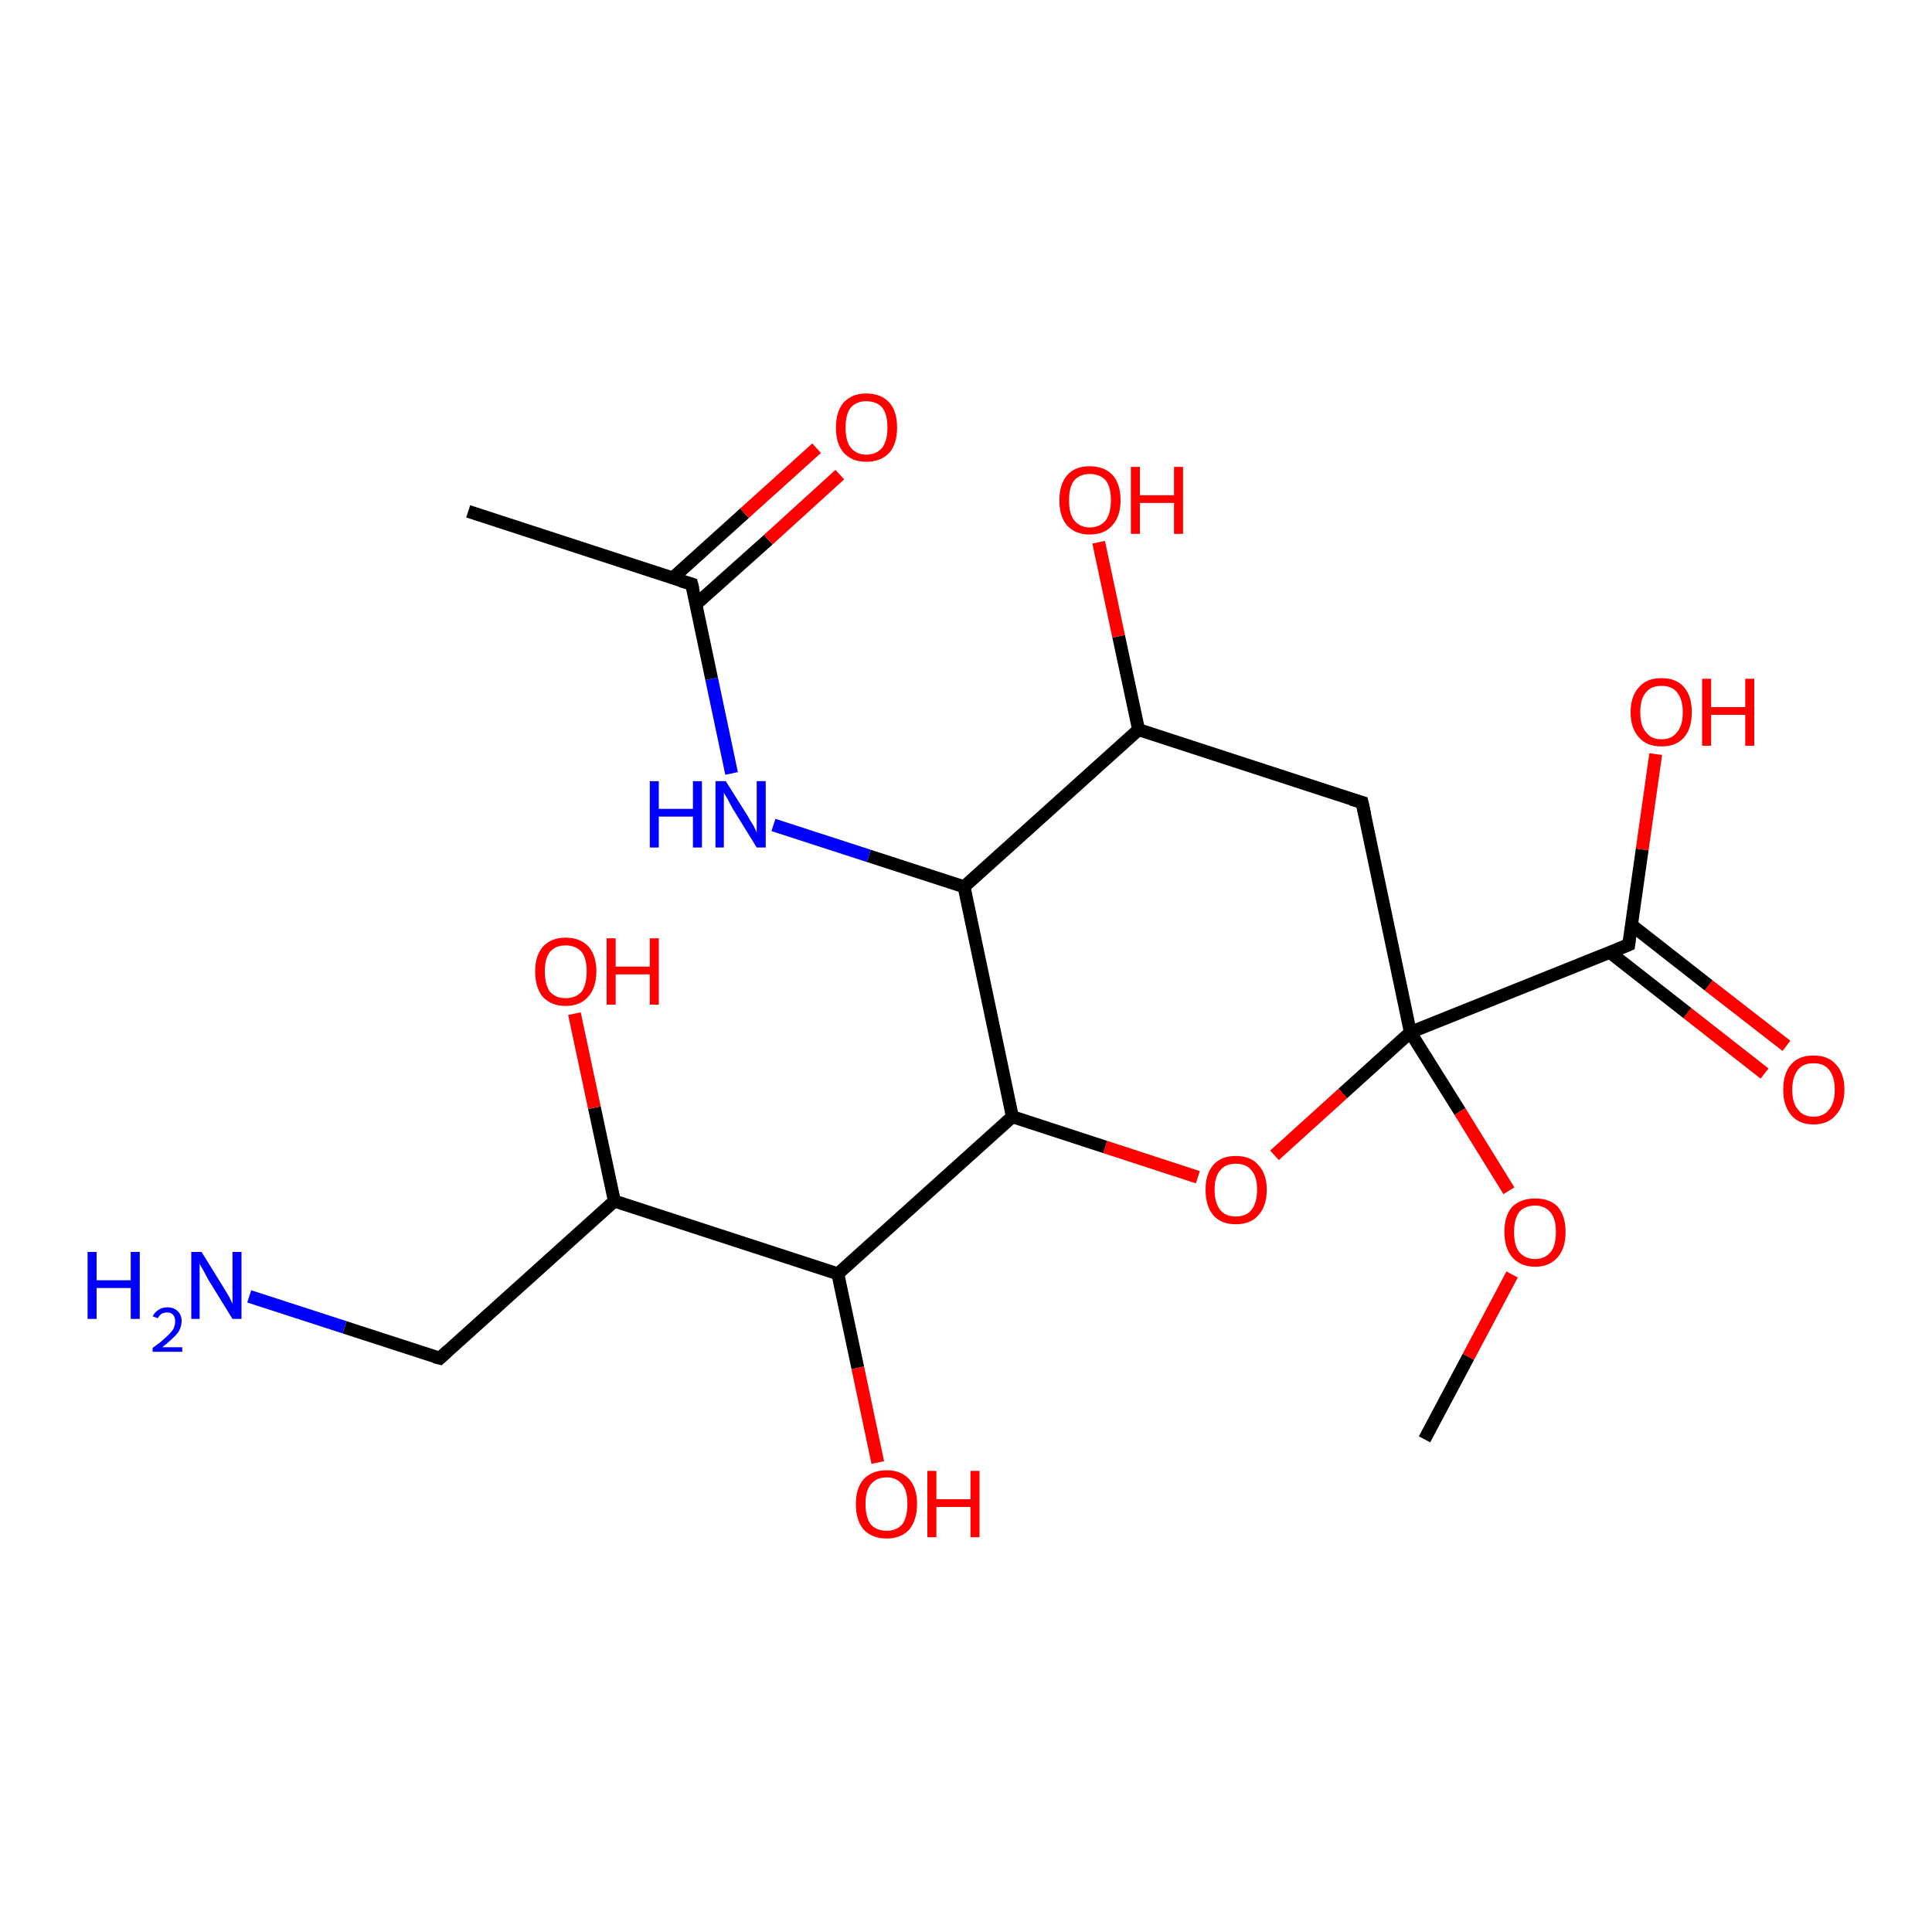 <?xml version='1.0' encoding='iso-8859-1'?>
<svg version='1.1' baseProfile='full'
              xmlns='http://www.w3.org/2000/svg'
                      xmlns:rdkit='http://www.rdkit.org/xml'
                      xmlns:xlink='http://www.w3.org/1999/xlink'
                  xml:space='preserve'
width='300px' height='300px' viewBox='0 0 300 300'>
<!-- END OF HEADER -->
<rect style='opacity:1.0;fill:#FFFFFF;stroke:none' width='300.0' height='300.0' x='0.0' y='0.0'> </rect>
<path class='bond-0 atom-0 atom-1' d='M 274.0,166.7 L 262.0,157.3' style='fill:none;fill-rule:evenodd;stroke:#FF0000;stroke-width:2.0px;stroke-linecap:butt;stroke-linejoin:miter;stroke-opacity:1' />
<path class='bond-0 atom-0 atom-1' d='M 262.0,157.3 L 250.0,147.9' style='fill:none;fill-rule:evenodd;stroke:#000000;stroke-width:2.0px;stroke-linecap:butt;stroke-linejoin:miter;stroke-opacity:1' />
<path class='bond-0 atom-0 atom-1' d='M 277.4,162.4 L 265.3,153.0' style='fill:none;fill-rule:evenodd;stroke:#FF0000;stroke-width:2.0px;stroke-linecap:butt;stroke-linejoin:miter;stroke-opacity:1' />
<path class='bond-0 atom-0 atom-1' d='M 265.3,153.0 L 253.3,143.6' style='fill:none;fill-rule:evenodd;stroke:#000000;stroke-width:2.0px;stroke-linecap:butt;stroke-linejoin:miter;stroke-opacity:1' />
<path class='bond-1 atom-1 atom-2' d='M 252.9,146.7 L 255.0,131.9' style='fill:none;fill-rule:evenodd;stroke:#000000;stroke-width:2.0px;stroke-linecap:butt;stroke-linejoin:miter;stroke-opacity:1' />
<path class='bond-1 atom-1 atom-2' d='M 255.0,131.9 L 257.1,117.1' style='fill:none;fill-rule:evenodd;stroke:#FF0000;stroke-width:2.0px;stroke-linecap:butt;stroke-linejoin:miter;stroke-opacity:1' />
<path class='bond-2 atom-1 atom-3' d='M 252.9,146.7 L 219.0,160.3' style='fill:none;fill-rule:evenodd;stroke:#000000;stroke-width:2.0px;stroke-linecap:butt;stroke-linejoin:miter;stroke-opacity:1' />
<path class='bond-3 atom-3 atom-4' d='M 219.0,160.3 L 226.7,172.6' style='fill:none;fill-rule:evenodd;stroke:#000000;stroke-width:2.0px;stroke-linecap:butt;stroke-linejoin:miter;stroke-opacity:1' />
<path class='bond-3 atom-3 atom-4' d='M 226.7,172.6 L 234.3,184.9' style='fill:none;fill-rule:evenodd;stroke:#FF0000;stroke-width:2.0px;stroke-linecap:butt;stroke-linejoin:miter;stroke-opacity:1' />
<path class='bond-4 atom-4 atom-5' d='M 234.8,197.9 L 228.0,210.7' style='fill:none;fill-rule:evenodd;stroke:#FF0000;stroke-width:2.0px;stroke-linecap:butt;stroke-linejoin:miter;stroke-opacity:1' />
<path class='bond-4 atom-4 atom-5' d='M 228.0,210.7 L 221.2,223.5' style='fill:none;fill-rule:evenodd;stroke:#000000;stroke-width:2.0px;stroke-linecap:butt;stroke-linejoin:miter;stroke-opacity:1' />
<path class='bond-5 atom-3 atom-6' d='M 219.0,160.3 L 208.5,169.8' style='fill:none;fill-rule:evenodd;stroke:#000000;stroke-width:2.0px;stroke-linecap:butt;stroke-linejoin:miter;stroke-opacity:1' />
<path class='bond-5 atom-3 atom-6' d='M 208.5,169.8 L 197.9,179.4' style='fill:none;fill-rule:evenodd;stroke:#FF0000;stroke-width:2.0px;stroke-linecap:butt;stroke-linejoin:miter;stroke-opacity:1' />
<path class='bond-6 atom-6 atom-7' d='M 186.0,182.8 L 171.6,178.1' style='fill:none;fill-rule:evenodd;stroke:#FF0000;stroke-width:2.0px;stroke-linecap:butt;stroke-linejoin:miter;stroke-opacity:1' />
<path class='bond-6 atom-6 atom-7' d='M 171.6,178.1 L 157.2,173.4' style='fill:none;fill-rule:evenodd;stroke:#000000;stroke-width:2.0px;stroke-linecap:butt;stroke-linejoin:miter;stroke-opacity:1' />
<path class='bond-7 atom-7 atom-8' d='M 157.2,173.4 L 130.1,197.8' style='fill:none;fill-rule:evenodd;stroke:#000000;stroke-width:2.0px;stroke-linecap:butt;stroke-linejoin:miter;stroke-opacity:1' />
<path class='bond-8 atom-8 atom-9' d='M 130.1,197.8 L 133.2,212.4' style='fill:none;fill-rule:evenodd;stroke:#000000;stroke-width:2.0px;stroke-linecap:butt;stroke-linejoin:miter;stroke-opacity:1' />
<path class='bond-8 atom-8 atom-9' d='M 133.2,212.4 L 136.3,227.1' style='fill:none;fill-rule:evenodd;stroke:#FF0000;stroke-width:2.0px;stroke-linecap:butt;stroke-linejoin:miter;stroke-opacity:1' />
<path class='bond-9 atom-8 atom-10' d='M 130.1,197.8 L 95.4,186.5' style='fill:none;fill-rule:evenodd;stroke:#000000;stroke-width:2.0px;stroke-linecap:butt;stroke-linejoin:miter;stroke-opacity:1' />
<path class='bond-10 atom-10 atom-11' d='M 95.4,186.5 L 92.3,172.0' style='fill:none;fill-rule:evenodd;stroke:#000000;stroke-width:2.0px;stroke-linecap:butt;stroke-linejoin:miter;stroke-opacity:1' />
<path class='bond-10 atom-10 atom-11' d='M 92.3,172.0 L 89.2,157.4' style='fill:none;fill-rule:evenodd;stroke:#FF0000;stroke-width:2.0px;stroke-linecap:butt;stroke-linejoin:miter;stroke-opacity:1' />
<path class='bond-11 atom-10 atom-12' d='M 95.4,186.5 L 68.3,210.9' style='fill:none;fill-rule:evenodd;stroke:#000000;stroke-width:2.0px;stroke-linecap:butt;stroke-linejoin:miter;stroke-opacity:1' />
<path class='bond-12 atom-12 atom-13' d='M 68.3,210.9 L 53.5,206.1' style='fill:none;fill-rule:evenodd;stroke:#000000;stroke-width:2.0px;stroke-linecap:butt;stroke-linejoin:miter;stroke-opacity:1' />
<path class='bond-12 atom-12 atom-13' d='M 53.5,206.1 L 38.7,201.3' style='fill:none;fill-rule:evenodd;stroke:#0000FF;stroke-width:2.0px;stroke-linecap:butt;stroke-linejoin:miter;stroke-opacity:1' />
<path class='bond-13 atom-7 atom-14' d='M 157.2,173.4 L 149.7,137.7' style='fill:none;fill-rule:evenodd;stroke:#000000;stroke-width:2.0px;stroke-linecap:butt;stroke-linejoin:miter;stroke-opacity:1' />
<path class='bond-14 atom-14 atom-15' d='M 149.7,137.7 L 134.9,132.9' style='fill:none;fill-rule:evenodd;stroke:#000000;stroke-width:2.0px;stroke-linecap:butt;stroke-linejoin:miter;stroke-opacity:1' />
<path class='bond-14 atom-14 atom-15' d='M 134.9,132.9 L 120.1,128.1' style='fill:none;fill-rule:evenodd;stroke:#0000FF;stroke-width:2.0px;stroke-linecap:butt;stroke-linejoin:miter;stroke-opacity:1' />
<path class='bond-15 atom-15 atom-16' d='M 113.6,120.1 L 110.5,105.4' style='fill:none;fill-rule:evenodd;stroke:#0000FF;stroke-width:2.0px;stroke-linecap:butt;stroke-linejoin:miter;stroke-opacity:1' />
<path class='bond-15 atom-15 atom-16' d='M 110.5,105.4 L 107.4,90.7' style='fill:none;fill-rule:evenodd;stroke:#000000;stroke-width:2.0px;stroke-linecap:butt;stroke-linejoin:miter;stroke-opacity:1' />
<path class='bond-16 atom-16 atom-17' d='M 108.1,93.8 L 119.3,83.8' style='fill:none;fill-rule:evenodd;stroke:#000000;stroke-width:2.0px;stroke-linecap:butt;stroke-linejoin:miter;stroke-opacity:1' />
<path class='bond-16 atom-16 atom-17' d='M 119.3,83.8 L 130.4,73.7' style='fill:none;fill-rule:evenodd;stroke:#FF0000;stroke-width:2.0px;stroke-linecap:butt;stroke-linejoin:miter;stroke-opacity:1' />
<path class='bond-16 atom-16 atom-17' d='M 104.4,89.8 L 115.6,79.7' style='fill:none;fill-rule:evenodd;stroke:#000000;stroke-width:2.0px;stroke-linecap:butt;stroke-linejoin:miter;stroke-opacity:1' />
<path class='bond-16 atom-16 atom-17' d='M 115.6,79.7 L 126.8,69.6' style='fill:none;fill-rule:evenodd;stroke:#FF0000;stroke-width:2.0px;stroke-linecap:butt;stroke-linejoin:miter;stroke-opacity:1' />
<path class='bond-17 atom-16 atom-18' d='M 107.4,90.7 L 72.7,79.4' style='fill:none;fill-rule:evenodd;stroke:#000000;stroke-width:2.0px;stroke-linecap:butt;stroke-linejoin:miter;stroke-opacity:1' />
<path class='bond-18 atom-14 atom-19' d='M 149.7,137.7 L 176.8,113.3' style='fill:none;fill-rule:evenodd;stroke:#000000;stroke-width:2.0px;stroke-linecap:butt;stroke-linejoin:miter;stroke-opacity:1' />
<path class='bond-19 atom-19 atom-20' d='M 176.8,113.3 L 173.7,98.8' style='fill:none;fill-rule:evenodd;stroke:#000000;stroke-width:2.0px;stroke-linecap:butt;stroke-linejoin:miter;stroke-opacity:1' />
<path class='bond-19 atom-19 atom-20' d='M 173.7,98.8 L 170.6,84.2' style='fill:none;fill-rule:evenodd;stroke:#FF0000;stroke-width:2.0px;stroke-linecap:butt;stroke-linejoin:miter;stroke-opacity:1' />
<path class='bond-20 atom-19 atom-21' d='M 176.8,113.3 L 211.5,124.6' style='fill:none;fill-rule:evenodd;stroke:#000000;stroke-width:2.0px;stroke-linecap:butt;stroke-linejoin:miter;stroke-opacity:1' />
<path class='bond-21 atom-21 atom-3' d='M 211.5,124.6 L 219.0,160.3' style='fill:none;fill-rule:evenodd;stroke:#000000;stroke-width:2.0px;stroke-linecap:butt;stroke-linejoin:miter;stroke-opacity:1' />
<path d='M 253.0,145.9 L 252.9,146.7 L 251.2,147.4' style='fill:none;stroke:#000000;stroke-width:2.0px;stroke-linecap:butt;stroke-linejoin:miter;stroke-opacity:1;' />
<path d='M 69.6,209.7 L 68.3,210.9 L 67.5,210.7' style='fill:none;stroke:#000000;stroke-width:2.0px;stroke-linecap:butt;stroke-linejoin:miter;stroke-opacity:1;' />
<path d='M 107.6,91.5 L 107.4,90.7 L 105.7,90.2' style='fill:none;stroke:#000000;stroke-width:2.0px;stroke-linecap:butt;stroke-linejoin:miter;stroke-opacity:1;' />
<path d='M 209.8,124.1 L 211.5,124.6 L 211.9,126.4' style='fill:none;stroke:#000000;stroke-width:2.0px;stroke-linecap:butt;stroke-linejoin:miter;stroke-opacity:1;' />
<path class='atom-0' d='M 276.9 169.2
Q 276.9 166.7, 278.1 165.3
Q 279.3 163.9, 281.6 163.9
Q 283.9 163.9, 285.1 165.3
Q 286.4 166.7, 286.4 169.2
Q 286.4 171.7, 285.1 173.1
Q 283.9 174.6, 281.6 174.6
Q 279.3 174.6, 278.1 173.1
Q 276.9 171.7, 276.9 169.2
M 281.6 173.4
Q 283.2 173.4, 284.0 172.3
Q 284.9 171.3, 284.9 169.2
Q 284.9 167.2, 284.0 166.1
Q 283.2 165.1, 281.6 165.1
Q 280.0 165.1, 279.2 166.1
Q 278.3 167.2, 278.3 169.2
Q 278.3 171.3, 279.2 172.3
Q 280.0 173.4, 281.6 173.4
' fill='#FF0000'/>
<path class='atom-2' d='M 253.2 110.6
Q 253.2 108.1, 254.5 106.7
Q 255.7 105.3, 258.0 105.3
Q 260.3 105.3, 261.5 106.7
Q 262.7 108.1, 262.7 110.6
Q 262.7 113.1, 261.5 114.5
Q 260.3 115.9, 258.0 115.9
Q 255.7 115.9, 254.5 114.5
Q 253.2 113.1, 253.2 110.6
M 258.0 114.8
Q 259.6 114.8, 260.4 113.7
Q 261.3 112.7, 261.3 110.6
Q 261.3 108.6, 260.4 107.5
Q 259.6 106.5, 258.0 106.5
Q 256.4 106.5, 255.6 107.5
Q 254.7 108.5, 254.7 110.6
Q 254.7 112.7, 255.6 113.7
Q 256.4 114.8, 258.0 114.8
' fill='#FF0000'/>
<path class='atom-2' d='M 264.3 105.4
L 265.7 105.4
L 265.7 109.8
L 271.0 109.8
L 271.0 105.4
L 272.4 105.4
L 272.4 115.8
L 271.0 115.8
L 271.0 111.0
L 265.7 111.0
L 265.7 115.8
L 264.3 115.8
L 264.3 105.4
' fill='#FF0000'/>
<path class='atom-4' d='M 233.6 191.3
Q 233.6 188.8, 234.8 187.4
Q 236.1 186.1, 238.4 186.1
Q 240.7 186.1, 241.9 187.4
Q 243.1 188.8, 243.1 191.3
Q 243.1 193.8, 241.9 195.2
Q 240.6 196.7, 238.4 196.7
Q 236.1 196.7, 234.8 195.2
Q 233.6 193.8, 233.6 191.3
M 238.4 195.5
Q 239.9 195.5, 240.8 194.4
Q 241.6 193.4, 241.6 191.3
Q 241.6 189.3, 240.8 188.3
Q 239.9 187.2, 238.4 187.2
Q 236.8 187.2, 235.9 188.2
Q 235.1 189.3, 235.1 191.3
Q 235.1 193.4, 235.9 194.4
Q 236.8 195.5, 238.4 195.5
' fill='#FF0000'/>
<path class='atom-6' d='M 187.2 184.7
Q 187.2 182.3, 188.4 180.9
Q 189.6 179.5, 191.9 179.5
Q 194.2 179.5, 195.4 180.9
Q 196.7 182.3, 196.7 184.7
Q 196.7 187.3, 195.4 188.7
Q 194.2 190.1, 191.9 190.1
Q 189.6 190.1, 188.4 188.7
Q 187.2 187.3, 187.2 184.7
M 191.9 188.9
Q 193.5 188.9, 194.3 187.9
Q 195.2 186.8, 195.2 184.7
Q 195.2 182.7, 194.3 181.7
Q 193.5 180.7, 191.9 180.7
Q 190.3 180.7, 189.5 181.7
Q 188.6 182.7, 188.6 184.7
Q 188.6 186.8, 189.5 187.9
Q 190.3 188.9, 191.9 188.9
' fill='#FF0000'/>
<path class='atom-9' d='M 132.9 233.5
Q 132.9 231.1, 134.1 229.7
Q 135.4 228.3, 137.7 228.3
Q 139.9 228.3, 141.2 229.7
Q 142.4 231.1, 142.4 233.5
Q 142.4 236.0, 141.2 237.5
Q 139.9 238.9, 137.7 238.9
Q 135.4 238.9, 134.1 237.5
Q 132.9 236.1, 132.9 233.5
M 137.7 237.7
Q 139.2 237.7, 140.1 236.7
Q 140.9 235.6, 140.9 233.5
Q 140.9 231.5, 140.1 230.5
Q 139.2 229.4, 137.7 229.4
Q 136.1 229.4, 135.2 230.5
Q 134.4 231.5, 134.4 233.5
Q 134.4 235.6, 135.2 236.7
Q 136.1 237.7, 137.7 237.7
' fill='#FF0000'/>
<path class='atom-9' d='M 144.0 228.4
L 145.4 228.4
L 145.4 232.8
L 150.7 232.8
L 150.7 228.4
L 152.1 228.4
L 152.1 238.7
L 150.7 238.7
L 150.7 234.0
L 145.4 234.0
L 145.4 238.7
L 144.0 238.7
L 144.0 228.4
' fill='#FF0000'/>
<path class='atom-11' d='M 83.1 150.8
Q 83.1 148.4, 84.3 147.0
Q 85.6 145.6, 87.8 145.6
Q 90.1 145.6, 91.4 147.0
Q 92.6 148.4, 92.6 150.8
Q 92.6 153.4, 91.3 154.8
Q 90.1 156.2, 87.8 156.2
Q 85.6 156.2, 84.3 154.8
Q 83.1 153.4, 83.1 150.8
M 87.8 155.0
Q 89.4 155.0, 90.3 154.0
Q 91.1 152.9, 91.1 150.8
Q 91.1 148.8, 90.3 147.8
Q 89.4 146.8, 87.8 146.8
Q 86.3 146.8, 85.4 147.8
Q 84.6 148.8, 84.6 150.8
Q 84.6 152.9, 85.4 154.0
Q 86.3 155.0, 87.8 155.0
' fill='#FF0000'/>
<path class='atom-11' d='M 94.2 145.7
L 95.6 145.7
L 95.6 150.1
L 100.9 150.1
L 100.9 145.7
L 102.3 145.7
L 102.3 156.0
L 100.9 156.0
L 100.9 151.3
L 95.6 151.3
L 95.6 156.0
L 94.2 156.0
L 94.2 145.7
' fill='#FF0000'/>
<path class='atom-13' d='M 13.6 194.4
L 15.0 194.4
L 15.0 198.8
L 20.3 198.8
L 20.3 194.4
L 21.7 194.4
L 21.7 204.8
L 20.3 204.8
L 20.3 200.0
L 15.0 200.0
L 15.0 204.8
L 13.6 204.8
L 13.6 194.4
' fill='#0000FF'/>
<path class='atom-13' d='M 23.7 204.4
Q 24.0 203.8, 24.6 203.4
Q 25.2 203.0, 26.0 203.0
Q 27.0 203.0, 27.6 203.6
Q 28.2 204.2, 28.2 205.1
Q 28.2 206.2, 27.5 207.1
Q 26.7 208.0, 25.2 209.2
L 28.3 209.2
L 28.3 209.9
L 23.7 209.9
L 23.7 209.3
Q 25.0 208.4, 25.7 207.7
Q 26.5 207.0, 26.9 206.4
Q 27.2 205.8, 27.2 205.2
Q 27.2 204.5, 26.9 204.2
Q 26.6 203.8, 26.0 203.8
Q 25.5 203.8, 25.1 204.0
Q 24.7 204.3, 24.5 204.7
L 23.7 204.4
' fill='#0000FF'/>
<path class='atom-13' d='M 31.3 194.4
L 34.7 199.9
Q 35.0 200.4, 35.6 201.4
Q 36.1 202.4, 36.1 202.5
L 36.1 194.4
L 37.5 194.4
L 37.5 204.8
L 36.1 204.8
L 32.4 198.8
Q 32.0 198.1, 31.6 197.3
Q 31.1 196.5, 31.0 196.2
L 31.0 204.8
L 29.7 204.8
L 29.7 194.4
L 31.3 194.4
' fill='#0000FF'/>
<path class='atom-15' d='M 100.9 121.3
L 102.3 121.3
L 102.3 125.6
L 107.6 125.6
L 107.6 121.3
L 109.0 121.3
L 109.0 131.6
L 107.6 131.6
L 107.6 126.8
L 102.3 126.8
L 102.3 131.6
L 100.9 131.6
L 100.9 121.3
' fill='#0000FF'/>
<path class='atom-15' d='M 112.7 121.3
L 116.1 126.7
Q 116.4 127.3, 117.0 128.2
Q 117.5 129.2, 117.5 129.3
L 117.5 121.3
L 118.9 121.3
L 118.9 131.6
L 117.5 131.6
L 113.8 125.6
Q 113.4 124.9, 113.0 124.1
Q 112.5 123.3, 112.4 123.1
L 112.4 131.6
L 111.1 131.6
L 111.1 121.3
L 112.7 121.3
' fill='#0000FF'/>
<path class='atom-17' d='M 129.8 66.4
Q 129.8 63.9, 131.0 62.5
Q 132.3 61.1, 134.5 61.1
Q 136.8 61.1, 138.1 62.5
Q 139.3 63.9, 139.3 66.4
Q 139.3 68.9, 138.1 70.3
Q 136.8 71.7, 134.5 71.7
Q 132.3 71.7, 131.0 70.3
Q 129.8 68.9, 129.8 66.4
M 134.5 70.6
Q 136.1 70.6, 137.0 69.5
Q 137.8 68.4, 137.8 66.4
Q 137.8 64.3, 137.0 63.3
Q 136.1 62.3, 134.5 62.3
Q 133.0 62.3, 132.1 63.3
Q 131.3 64.3, 131.3 66.4
Q 131.3 68.5, 132.1 69.5
Q 133.0 70.6, 134.5 70.6
' fill='#FF0000'/>
<path class='atom-20' d='M 164.5 77.7
Q 164.5 75.2, 165.7 73.8
Q 166.9 72.4, 169.2 72.4
Q 171.5 72.4, 172.8 73.8
Q 174.0 75.2, 174.0 77.7
Q 174.0 80.2, 172.7 81.6
Q 171.5 83.0, 169.2 83.0
Q 167.0 83.0, 165.7 81.6
Q 164.5 80.2, 164.5 77.7
M 169.2 81.9
Q 170.8 81.9, 171.7 80.8
Q 172.5 79.7, 172.5 77.7
Q 172.5 75.6, 171.7 74.6
Q 170.8 73.6, 169.2 73.6
Q 167.7 73.6, 166.8 74.6
Q 166.0 75.6, 166.0 77.7
Q 166.0 79.8, 166.8 80.8
Q 167.7 81.9, 169.2 81.9
' fill='#FF0000'/>
<path class='atom-20' d='M 175.6 72.5
L 177.0 72.5
L 177.0 76.9
L 182.3 76.9
L 182.3 72.5
L 183.7 72.5
L 183.7 82.9
L 182.3 82.9
L 182.3 78.1
L 177.0 78.1
L 177.0 82.9
L 175.6 82.9
L 175.6 72.5
' fill='#FF0000'/>
</svg>
